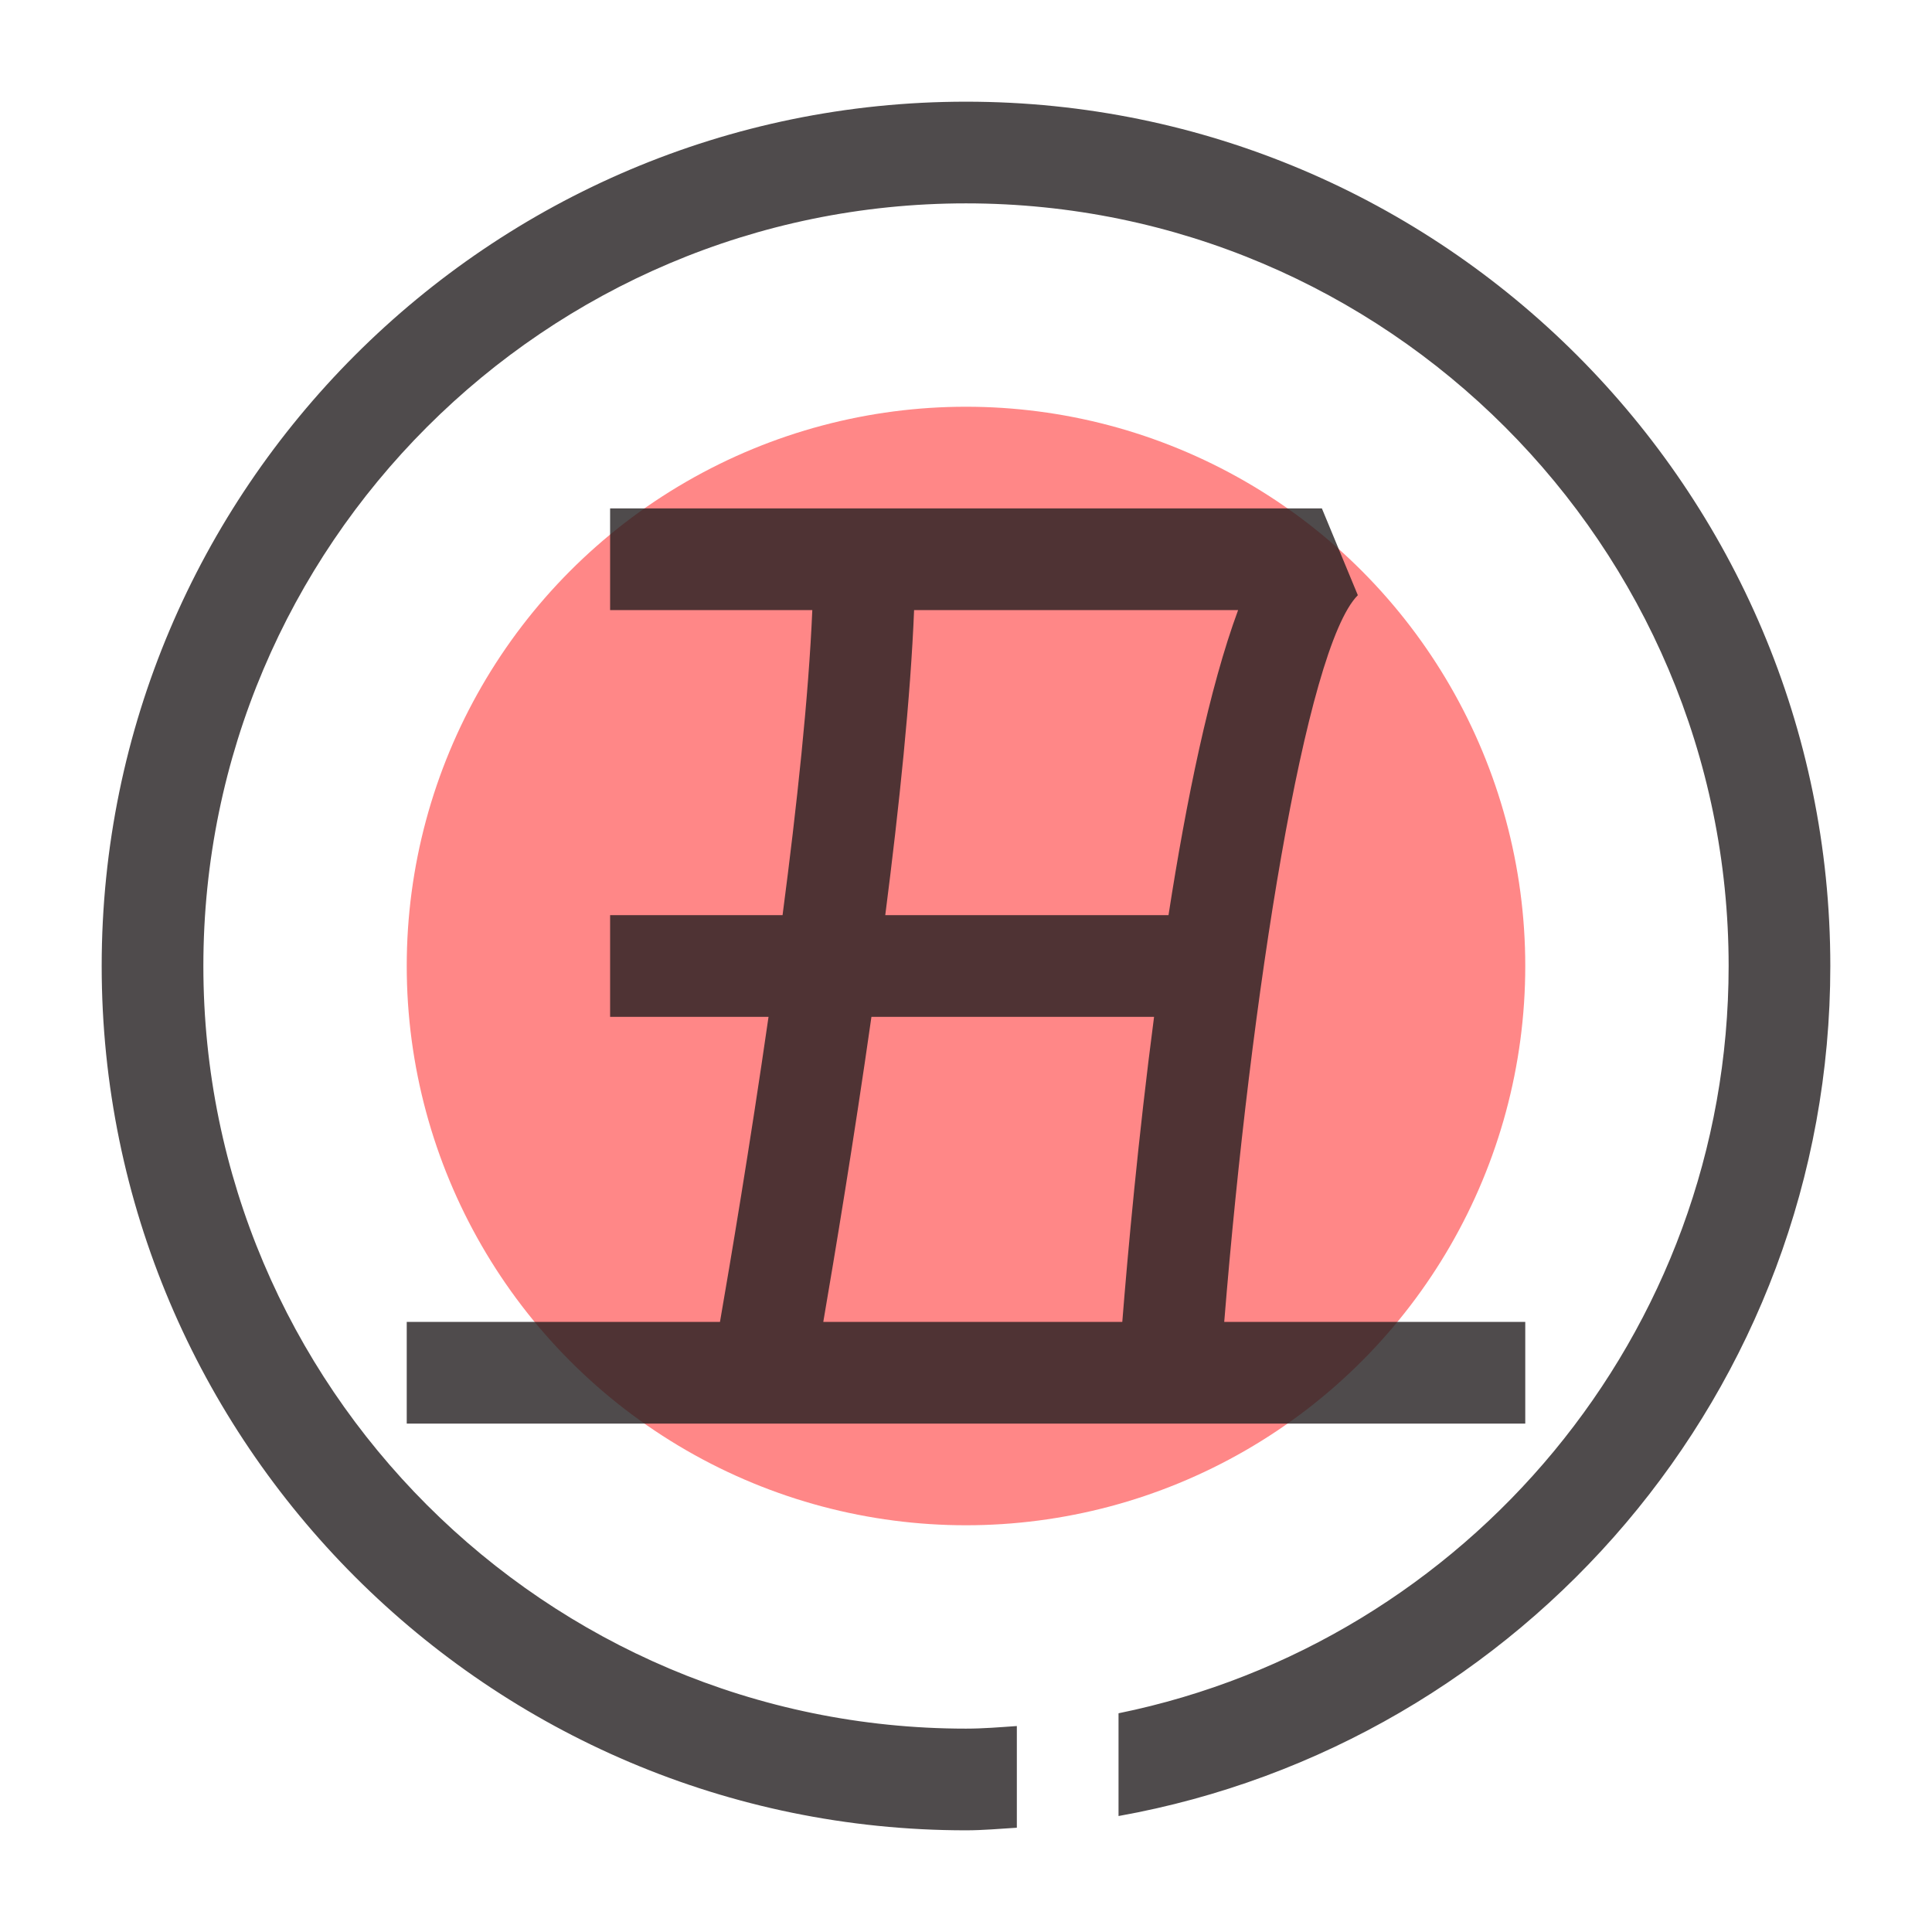 <?xml version="1.0" encoding="utf-8"?>
<!-- Generator: Adobe Illustrator 15.0.0, SVG Export Plug-In . SVG Version: 6.00 Build 0)  -->
<!DOCTYPE svg PUBLIC "-//W3C//DTD SVG 1.1//EN" "http://www.w3.org/Graphics/SVG/1.1/DTD/svg11.dtd">
<svg version="1.1" id="Layer_1" xmlns="http://www.w3.org/2000/svg" xmlns:xlink="http://www.w3.org/1999/xlink" x="0px" y="0px"
	 width="38px" height="38px" viewBox="0 0 38 38" enable-background="new 0 0 38 38" xml:space="preserve">
<circle fill="#FF8787" cx="19" cy="19" r="11"/>
<path opacity="0.8" fill="#231F20" d="M36,19c0,8.349-6.055,15.296-14,16.719v-2.021C28.839,32.304,34,26.244,34,19
	c0-8.271-6.729-15-15-15C10.729,4,4,10.729,4,19c0,8.271,6.729,15,15,15c0.337,0,0.668-0.028,1-0.051v2
	C19.667,35.969,19.337,36,19,36C9.626,36,2,28.374,2,19S9.626,2,19,2S36,9.626,36,19z M30,26h-5.921
	c0.519-6.413,1.6-13.264,2.628-14.293L26,10H12v2h3.977c-0.072,1.698-0.304,3.858-0.585,6H12v2h3.116
	c-0.366,2.54-0.752,4.829-0.955,6H8v2h22V26z M17.14,20h5.559c-0.313,2.387-0.516,4.635-0.625,6h-5.881
	C16.417,24.692,16.791,22.451,17.14,20z M17.979,12h6.373c-0.564,1.526-1.017,3.733-1.369,6h-5.571
	C17.686,15.866,17.91,13.719,17.979,12z"/>
</svg>
